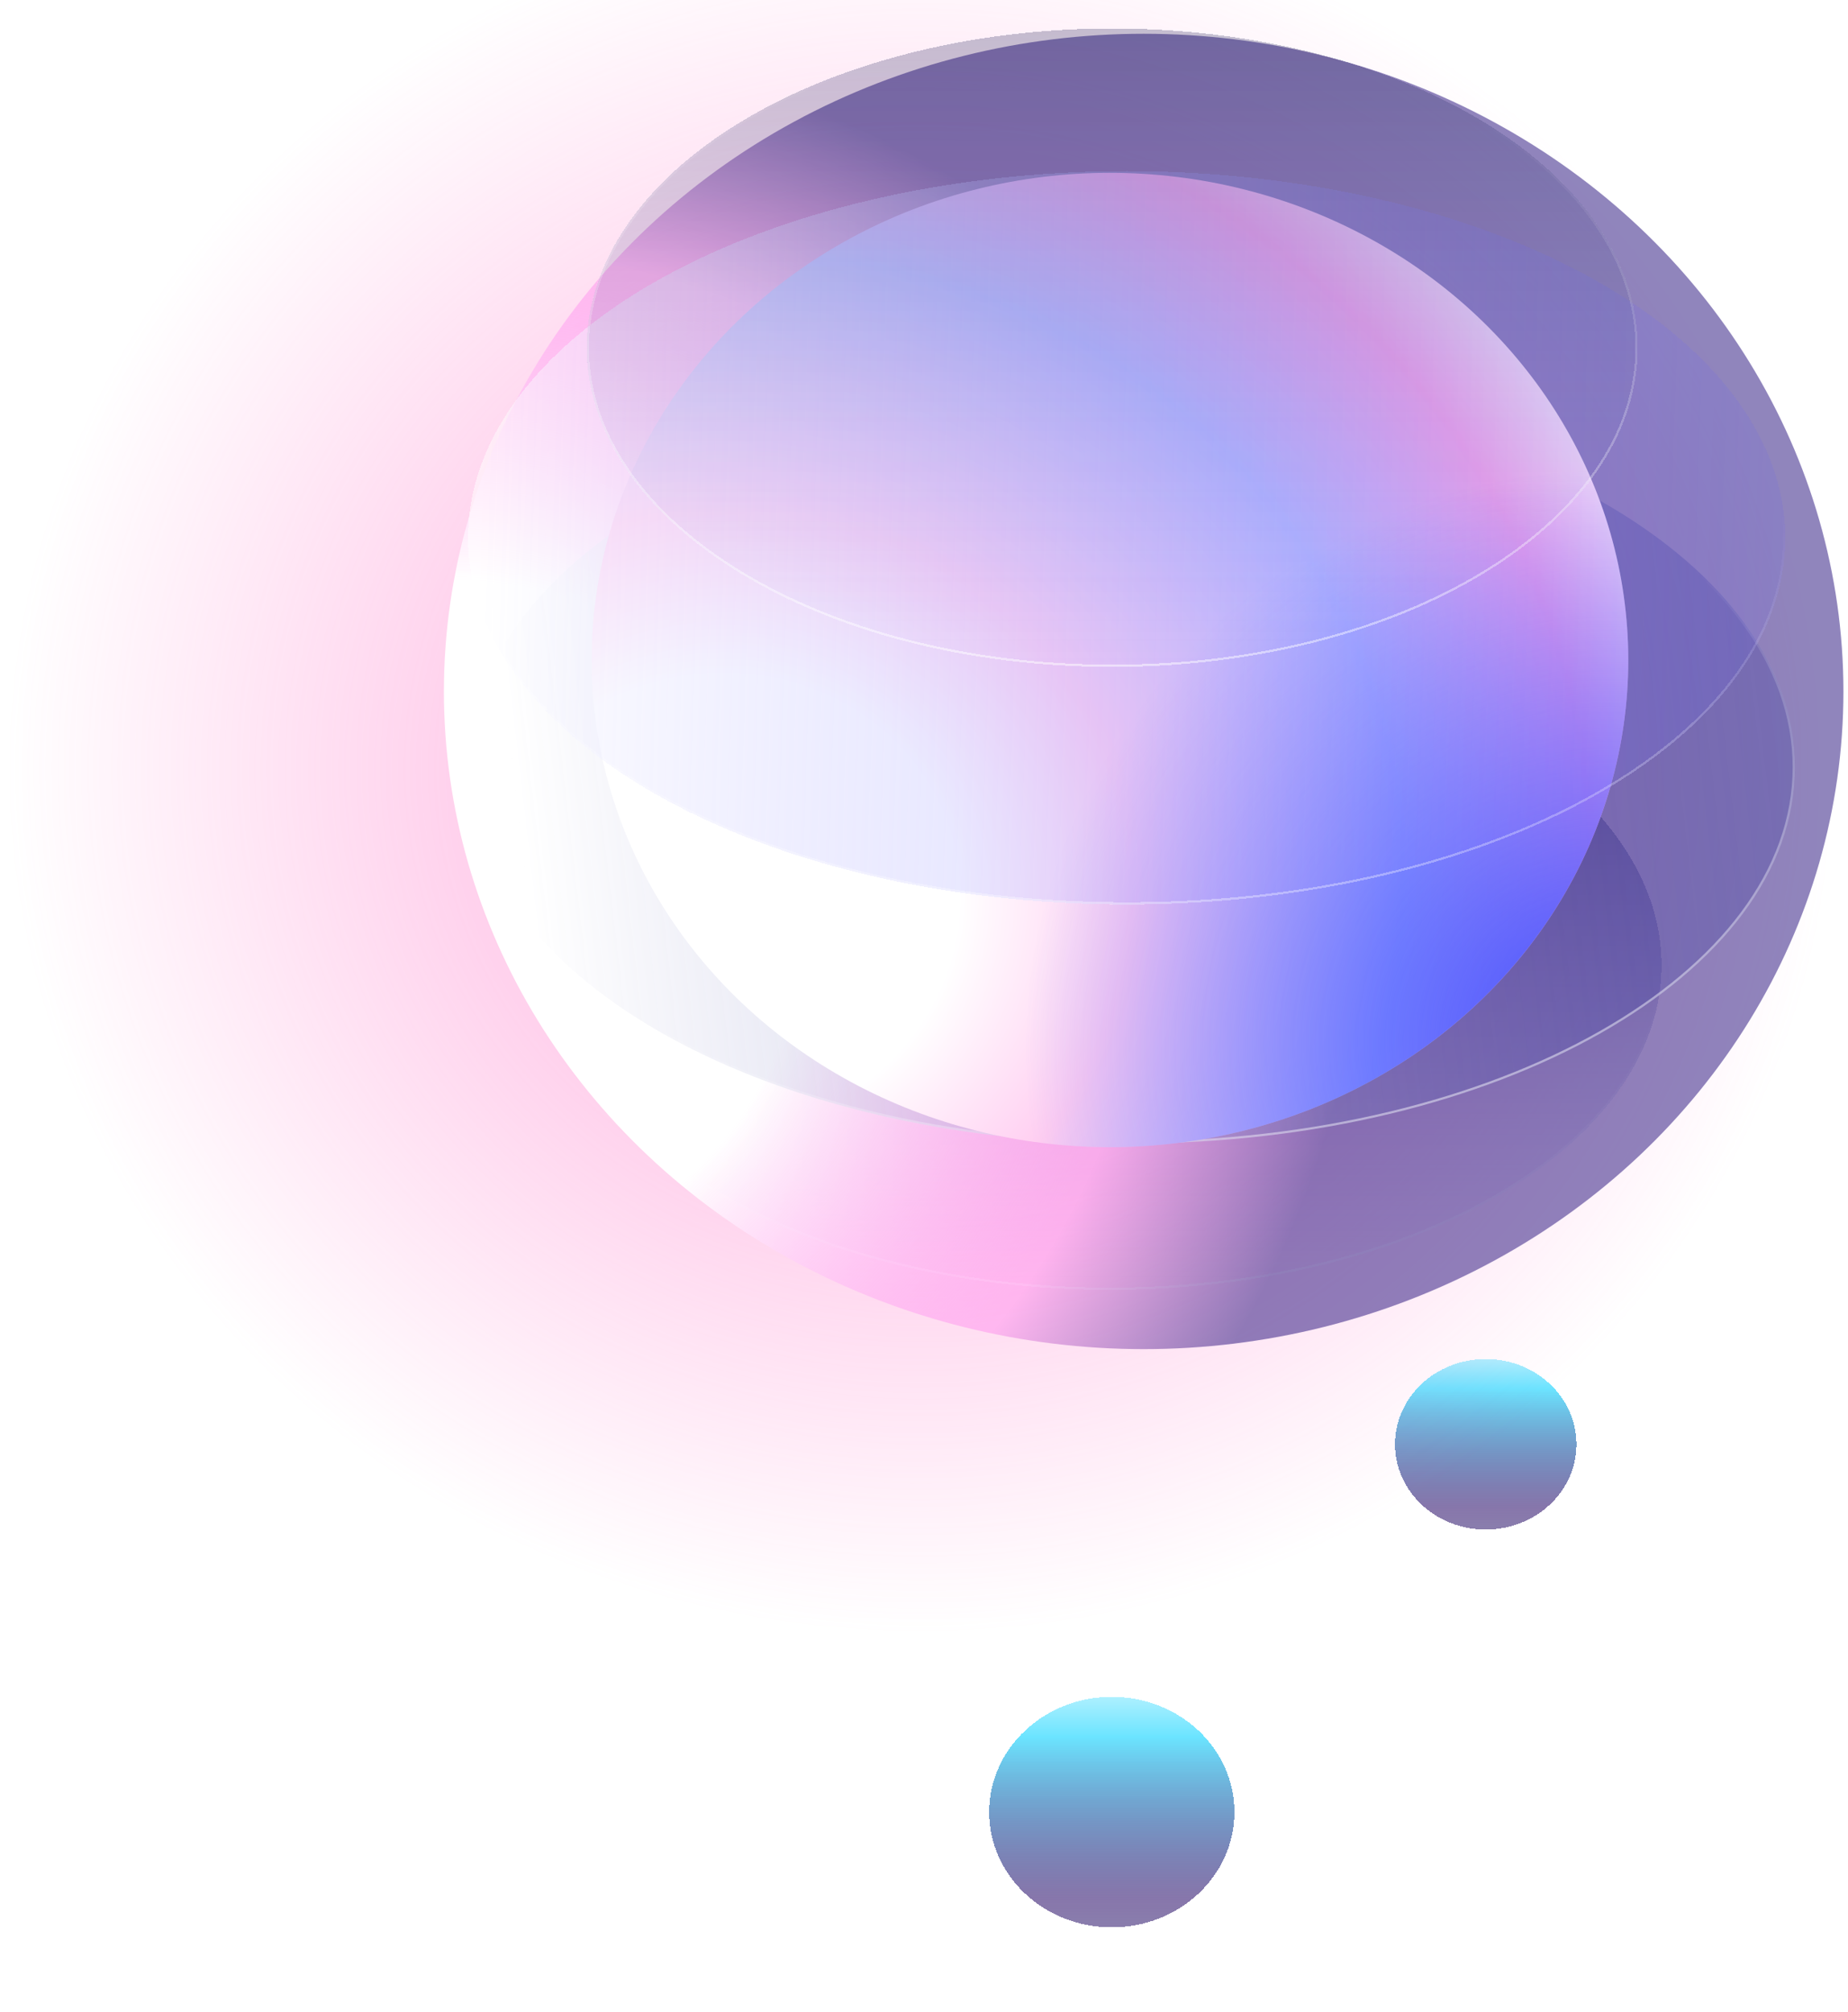<svg width="383" height="417" viewBox="0 0 383 417" fill="none" xmlns="http://www.w3.org/2000/svg">
<g filter="url(#filter0_dd_22_31)">
<ellipse cx="230.419" cy="377.441" rx="25.413" ry="23.886" fill="url(#paint0_linear_22_31)" shape-rendering="crispEdges"/>
</g>
<g filter="url(#filter1_dd_22_31)">
<ellipse cx="307.918" cy="301.207" rx="18.8" ry="17.671" fill="url(#paint1_linear_22_31)" shape-rendering="crispEdges"/>
</g>
<ellipse cx="190.793" cy="159.329" rx="190.793" ry="179.329" fill="url(#paint2_radial_22_31)" fill-opacity="0.6"/>
<g filter="url(#filter2_d_22_31)">
<ellipse cx="230.038" cy="199.557" rx="114.314" ry="67.311" fill="url(#paint3_linear_22_31)" fill-opacity="0.5" shape-rendering="crispEdges"/>
<path d="M344.119 199.557C344.119 218.029 331.403 234.793 310.752 246.953C290.107 259.109 261.571 266.636 230.038 266.636C198.505 266.636 169.969 259.109 149.324 246.953C128.673 234.793 115.957 218.029 115.957 199.557C115.957 181.086 128.673 164.321 149.324 152.161C169.969 140.005 198.505 132.478 230.038 132.478C261.571 132.478 290.107 140.005 310.752 152.161C331.403 164.321 344.119 181.086 344.119 199.557Z" stroke="url(#paint4_linear_22_31)" stroke-opacity="0.6" stroke-width="0.466" shape-rendering="crispEdges"/>
</g>
<ellipse cx="237.025" cy="143.311" rx="145.025" ry="136.311" fill="url(#paint5_radial_22_31)"/>
<ellipse cx="234.5" cy="159" rx="137.5" ry="78" fill="url(#paint6_linear_22_31)" fill-opacity="0.5"/>
<path d="M371.767 159C371.767 180.419 356.461 199.856 331.612 213.952C306.771 228.044 272.437 236.767 234.5 236.767C196.563 236.767 162.229 228.044 137.388 213.952C112.539 199.856 97.233 180.419 97.233 159C97.233 137.581 112.539 118.144 137.388 104.048C162.229 89.956 196.563 81.233 234.5 81.233C272.437 81.233 306.771 89.956 331.612 104.048C356.461 118.144 371.767 137.581 371.767 159Z" stroke="url(#paint7_linear_22_31)" stroke-opacity="0.6" stroke-width="0.466"/>
<ellipse cx="230.037" cy="136.791" rx="107.423" ry="100.968" fill="url(#paint8_radial_22_31)"/>
<ellipse cx="230.037" cy="136.791" rx="107.423" ry="100.968" fill="url(#paint9_radial_22_31)"/>
<g filter="url(#filter3_d_22_31)">
<ellipse cx="233.5" cy="111" rx="136.5" ry="76" fill="url(#paint10_linear_22_31)" fill-opacity="0.5" shape-rendering="crispEdges"/>
<path d="M369.767 111C369.767 131.864 354.576 150.802 329.907 164.537C305.246 178.267 271.161 186.767 233.5 186.767C195.839 186.767 161.754 178.267 137.093 164.537C112.424 150.802 97.233 131.864 97.233 111C97.233 90.136 112.424 71.198 137.093 57.463C161.754 43.733 195.839 35.233 233.5 35.233C271.161 35.233 305.246 43.733 329.907 57.463C354.576 71.198 369.767 90.136 369.767 111Z" stroke="url(#paint11_linear_22_31)" stroke-opacity="0.6" stroke-width="0.466" shape-rendering="crispEdges"/>
</g>
<g filter="url(#filter4_d_22_31)">
<ellipse cx="230.036" cy="71.598" rx="108.903" ry="66.162" fill="url(#paint12_linear_22_31)" fill-opacity="0.5" shape-rendering="crispEdges"/>
<path d="M338.707 71.598C338.707 89.756 326.592 106.233 306.922 118.183C287.256 130.131 260.074 137.528 230.037 137.528C199.999 137.528 172.817 130.131 153.151 118.183C133.481 106.233 121.366 89.756 121.366 71.598C121.366 53.44 133.481 36.963 153.151 25.013C172.817 13.066 199.999 5.668 230.037 5.668C260.074 5.668 287.256 13.066 306.922 25.013C326.592 36.963 338.707 53.44 338.707 71.598Z" stroke="url(#paint13_linear_22_31)" stroke-opacity="0.6" stroke-width="0.466" shape-rendering="crispEdges"/>
</g>
<defs>
<filter id="filter0_dd_22_31" x="188.713" y="336.331" width="83.412" height="80.358" filterUnits="userSpaceOnUse" color-interpolation-filters="sRGB">
<feFlood flood-opacity="0" result="BackgroundImageFix"/>
<feColorMatrix in="SourceAlpha" type="matrix" values="0 0 0 0 0 0 0 0 0 0 0 0 0 0 0 0 0 0 127 0" result="hardAlpha"/>
<feOffset dy="-0.931"/>
<feGaussianBlur stdDeviation="8.147"/>
<feComposite in2="hardAlpha" operator="out"/>
<feColorMatrix type="matrix" values="0 0 0 0 0.371 0 0 0 0 0.236 0 0 0 0 0.658 0 0 0 1 0"/>
<feBlend mode="normal" in2="BackgroundImageFix" result="effect1_dropShadow_22_31"/>
<feColorMatrix in="SourceAlpha" type="matrix" values="0 0 0 0 0 0 0 0 0 0 0 0 0 0 0 0 0 0 127 0" result="hardAlpha"/>
<feOffset dy="-0.931"/>
<feGaussianBlur stdDeviation="4.655"/>
<feComposite in2="hardAlpha" operator="out"/>
<feColorMatrix type="matrix" values="0 0 0 0 0.488 0 0 0 0 0.373 0 0 0 0 0.733 0 0 0 1 0"/>
<feBlend mode="normal" in2="effect1_dropShadow_22_31" result="effect2_dropShadow_22_31"/>
<feBlend mode="normal" in="SourceGraphic" in2="effect2_dropShadow_22_31" result="shape"/>
</filter>
<filter id="filter1_dd_22_31" x="272.824" y="266.311" width="70.188" height="67.928" filterUnits="userSpaceOnUse" color-interpolation-filters="sRGB">
<feFlood flood-opacity="0" result="BackgroundImageFix"/>
<feColorMatrix in="SourceAlpha" type="matrix" values="0 0 0 0 0 0 0 0 0 0 0 0 0 0 0 0 0 0 127 0" result="hardAlpha"/>
<feOffset dy="-0.931"/>
<feGaussianBlur stdDeviation="8.147"/>
<feComposite in2="hardAlpha" operator="out"/>
<feColorMatrix type="matrix" values="0 0 0 0 0.371 0 0 0 0 0.236 0 0 0 0 0.658 0 0 0 1 0"/>
<feBlend mode="normal" in2="BackgroundImageFix" result="effect1_dropShadow_22_31"/>
<feColorMatrix in="SourceAlpha" type="matrix" values="0 0 0 0 0 0 0 0 0 0 0 0 0 0 0 0 0 0 127 0" result="hardAlpha"/>
<feOffset dy="-0.931"/>
<feGaussianBlur stdDeviation="4.655"/>
<feComposite in2="hardAlpha" operator="out"/>
<feColorMatrix type="matrix" values="0 0 0 0 0.488 0 0 0 0 0.373 0 0 0 0 0.733 0 0 0 1 0"/>
<feBlend mode="normal" in2="effect1_dropShadow_22_31" result="effect2_dropShadow_22_31"/>
<feBlend mode="normal" in="SourceGraphic" in2="effect2_dropShadow_22_31" result="shape"/>
</filter>
<filter id="filter2_d_22_31" x="111.069" y="128.056" width="237.939" height="143.933" filterUnits="userSpaceOnUse" color-interpolation-filters="sRGB">
<feFlood flood-opacity="0" result="BackgroundImageFix"/>
<feColorMatrix in="SourceAlpha" type="matrix" values="0 0 0 0 0 0 0 0 0 0 0 0 0 0 0 0 0 0 127 0" result="hardAlpha"/>
<feOffset dy="0.466"/>
<feGaussianBlur stdDeviation="2.328"/>
<feComposite in2="hardAlpha" operator="out"/>
<feColorMatrix type="matrix" values="0 0 0 0 0.44 0 0 0 0 0.201 0 0 0 0 0.679 0 0 0 0.3 0"/>
<feBlend mode="normal" in2="BackgroundImageFix" result="effect1_dropShadow_22_31"/>
<feBlend mode="normal" in="SourceGraphic" in2="effect1_dropShadow_22_31" result="shape"/>
</filter>
<filter id="filter3_d_22_31" x="94.672" y="33.138" width="277.655" height="156.655" filterUnits="userSpaceOnUse" color-interpolation-filters="sRGB">
<feFlood flood-opacity="0" result="BackgroundImageFix"/>
<feColorMatrix in="SourceAlpha" type="matrix" values="0 0 0 0 0 0 0 0 0 0 0 0 0 0 0 0 0 0 127 0" result="hardAlpha"/>
<feOffset dy="0.466"/>
<feGaussianBlur stdDeviation="1.164"/>
<feComposite in2="hardAlpha" operator="out"/>
<feColorMatrix type="matrix" values="0 0 0 0 0.369 0 0 0 0 0.092 0 0 0 0 0.5 0 0 0 0.15 0"/>
<feBlend mode="normal" in2="BackgroundImageFix" result="effect1_dropShadow_22_31"/>
<feBlend mode="normal" in="SourceGraphic" in2="effect1_dropShadow_22_31" result="shape"/>
</filter>
<filter id="filter4_d_22_31" x="118.107" y="2.41" width="224.79" height="139.308" filterUnits="userSpaceOnUse" color-interpolation-filters="sRGB">
<feFlood flood-opacity="0" result="BackgroundImageFix"/>
<feColorMatrix in="SourceAlpha" type="matrix" values="0 0 0 0 0 0 0 0 0 0 0 0 0 0 0 0 0 0 127 0" result="hardAlpha"/>
<feOffset dx="0.466" dy="0.466"/>
<feGaussianBlur stdDeviation="1.746"/>
<feComposite in2="hardAlpha" operator="out"/>
<feColorMatrix type="matrix" values="0 0 0 0 0.44 0 0 0 0 0.201 0 0 0 0 0.679 0 0 0 0.2 0"/>
<feBlend mode="normal" in2="BackgroundImageFix" result="effect1_dropShadow_22_31"/>
<feBlend mode="normal" in="SourceGraphic" in2="effect1_dropShadow_22_31" result="shape"/>
</filter>
<linearGradient id="paint0_linear_22_31" x1="230.419" y1="343.17" x2="230.419" y2="426.943" gradientUnits="userSpaceOnUse">
<stop stop-color="white"/>
<stop offset="0.224" stop-color="#6BE4FF"/>
<stop offset="0.623" stop-color="#371B73" stop-opacity="0.6"/>
<stop offset="1" stop-color="#0A1153" stop-opacity="0.4"/>
</linearGradient>
<linearGradient id="paint1_linear_22_31" x1="307.918" y1="275.853" x2="307.918" y2="337.829" gradientUnits="userSpaceOnUse">
<stop stop-color="white"/>
<stop offset="0.224" stop-color="#6BE4FF"/>
<stop offset="0.623" stop-color="#371B73" stop-opacity="0.6"/>
<stop offset="1" stop-color="#0A1153" stop-opacity="0.4"/>
</linearGradient>
<radialGradient id="paint2_radial_22_31" cx="0" cy="0" r="1" gradientUnits="userSpaceOnUse" gradientTransform="translate(190.793 159.329) rotate(90) scale(179.329 190.793)">
<stop stop-color="#FF65C1"/>
<stop offset="1" stop-color="#FF65C1" stop-opacity="0"/>
</radialGradient>
<linearGradient id="paint3_linear_22_31" x1="230.038" y1="132.246" x2="230.038" y2="266.868" gradientUnits="userSpaceOnUse">
<stop stop-color="#13154D"/>
<stop offset="1" stop-color="#8E92EE" stop-opacity="0"/>
</linearGradient>
<linearGradient id="paint4_linear_22_31" x1="286.813" y1="208.043" x2="292.534" y2="276.013" gradientUnits="userSpaceOnUse">
<stop stop-color="white" stop-opacity="0"/>
<stop offset="1" stop-color="white"/>
</linearGradient>
<radialGradient id="paint5_radial_22_31" cx="0" cy="0" r="1" gradientUnits="userSpaceOnUse" gradientTransform="translate(92 192.897) rotate(-18.566) scale(305.974 291.435)">
<stop offset="0.249" stop-color="white"/>
<stop offset="0.483" stop-color="#FF8FED" stop-opacity="0.5"/>
<stop offset="0.627" stop-color="#220C7A" stop-opacity="0.5"/>
</radialGradient>
<linearGradient id="paint6_linear_22_31" x1="108.221" y1="175.577" x2="368.626" y2="145.266" gradientUnits="userSpaceOnUse">
<stop stop-color="white"/>
<stop offset="1" stop-color="#12178E" stop-opacity="0.4"/>
</linearGradient>
<linearGradient id="paint7_linear_22_31" x1="256.331" y1="270.057" x2="216.862" y2="172.946" gradientUnits="userSpaceOnUse">
<stop offset="0.001" stop-color="white"/>
<stop offset="1" stop-color="white" stop-opacity="0"/>
</linearGradient>
<radialGradient id="paint8_radial_22_31" cx="0" cy="0" r="1" gradientUnits="userSpaceOnUse" gradientTransform="translate(148.787 188.063) rotate(-13.993) scale(212.035 200.832)">
<stop offset="0.239" stop-color="white"/>
<stop offset="0.41" stop-color="#FFCEF1"/>
<stop offset="0.675" stop-color="#B6B9FF"/>
<stop offset="0.861" stop-color="#FFA8E7"/>
<stop offset="1" stop-color="white"/>
</radialGradient>
<radialGradient id="paint9_radial_22_31" cx="0" cy="0" r="1" gradientUnits="userSpaceOnUse" gradientTransform="translate(331.809 214.835) rotate(-123.333) scale(117.116 120.217)">
<stop stop-color="#3F52FF"/>
<stop offset="1" stop-color="#3F52FF" stop-opacity="0"/>
</radialGradient>
<linearGradient id="paint10_linear_22_31" x1="99.939" y1="105.762" x2="369.98" y2="114.462" gradientUnits="userSpaceOnUse">
<stop stop-color="white"/>
<stop offset="1" stop-color="#5653FF" stop-opacity="0.2"/>
</linearGradient>
<linearGradient id="paint11_linear_22_31" x1="215.525" y1="240.659" x2="207.63" y2="116.65" gradientUnits="userSpaceOnUse">
<stop stop-color="white"/>
<stop offset="1" stop-color="white" stop-opacity="0"/>
</linearGradient>
<linearGradient id="paint12_linear_22_31" x1="230.036" y1="5.436" x2="230.036" y2="137.761" gradientUnits="userSpaceOnUse">
<stop stop-color="#13154D" stop-opacity="0.5"/>
<stop offset="1" stop-color="#8E92EE" stop-opacity="0"/>
</linearGradient>
<linearGradient id="paint13_linear_22_31" x1="249.071" y1="166.489" x2="261.845" y2="20.02" gradientUnits="userSpaceOnUse">
<stop stop-color="white"/>
<stop offset="1" stop-color="white" stop-opacity="0"/>
</linearGradient>
</defs>
</svg>
